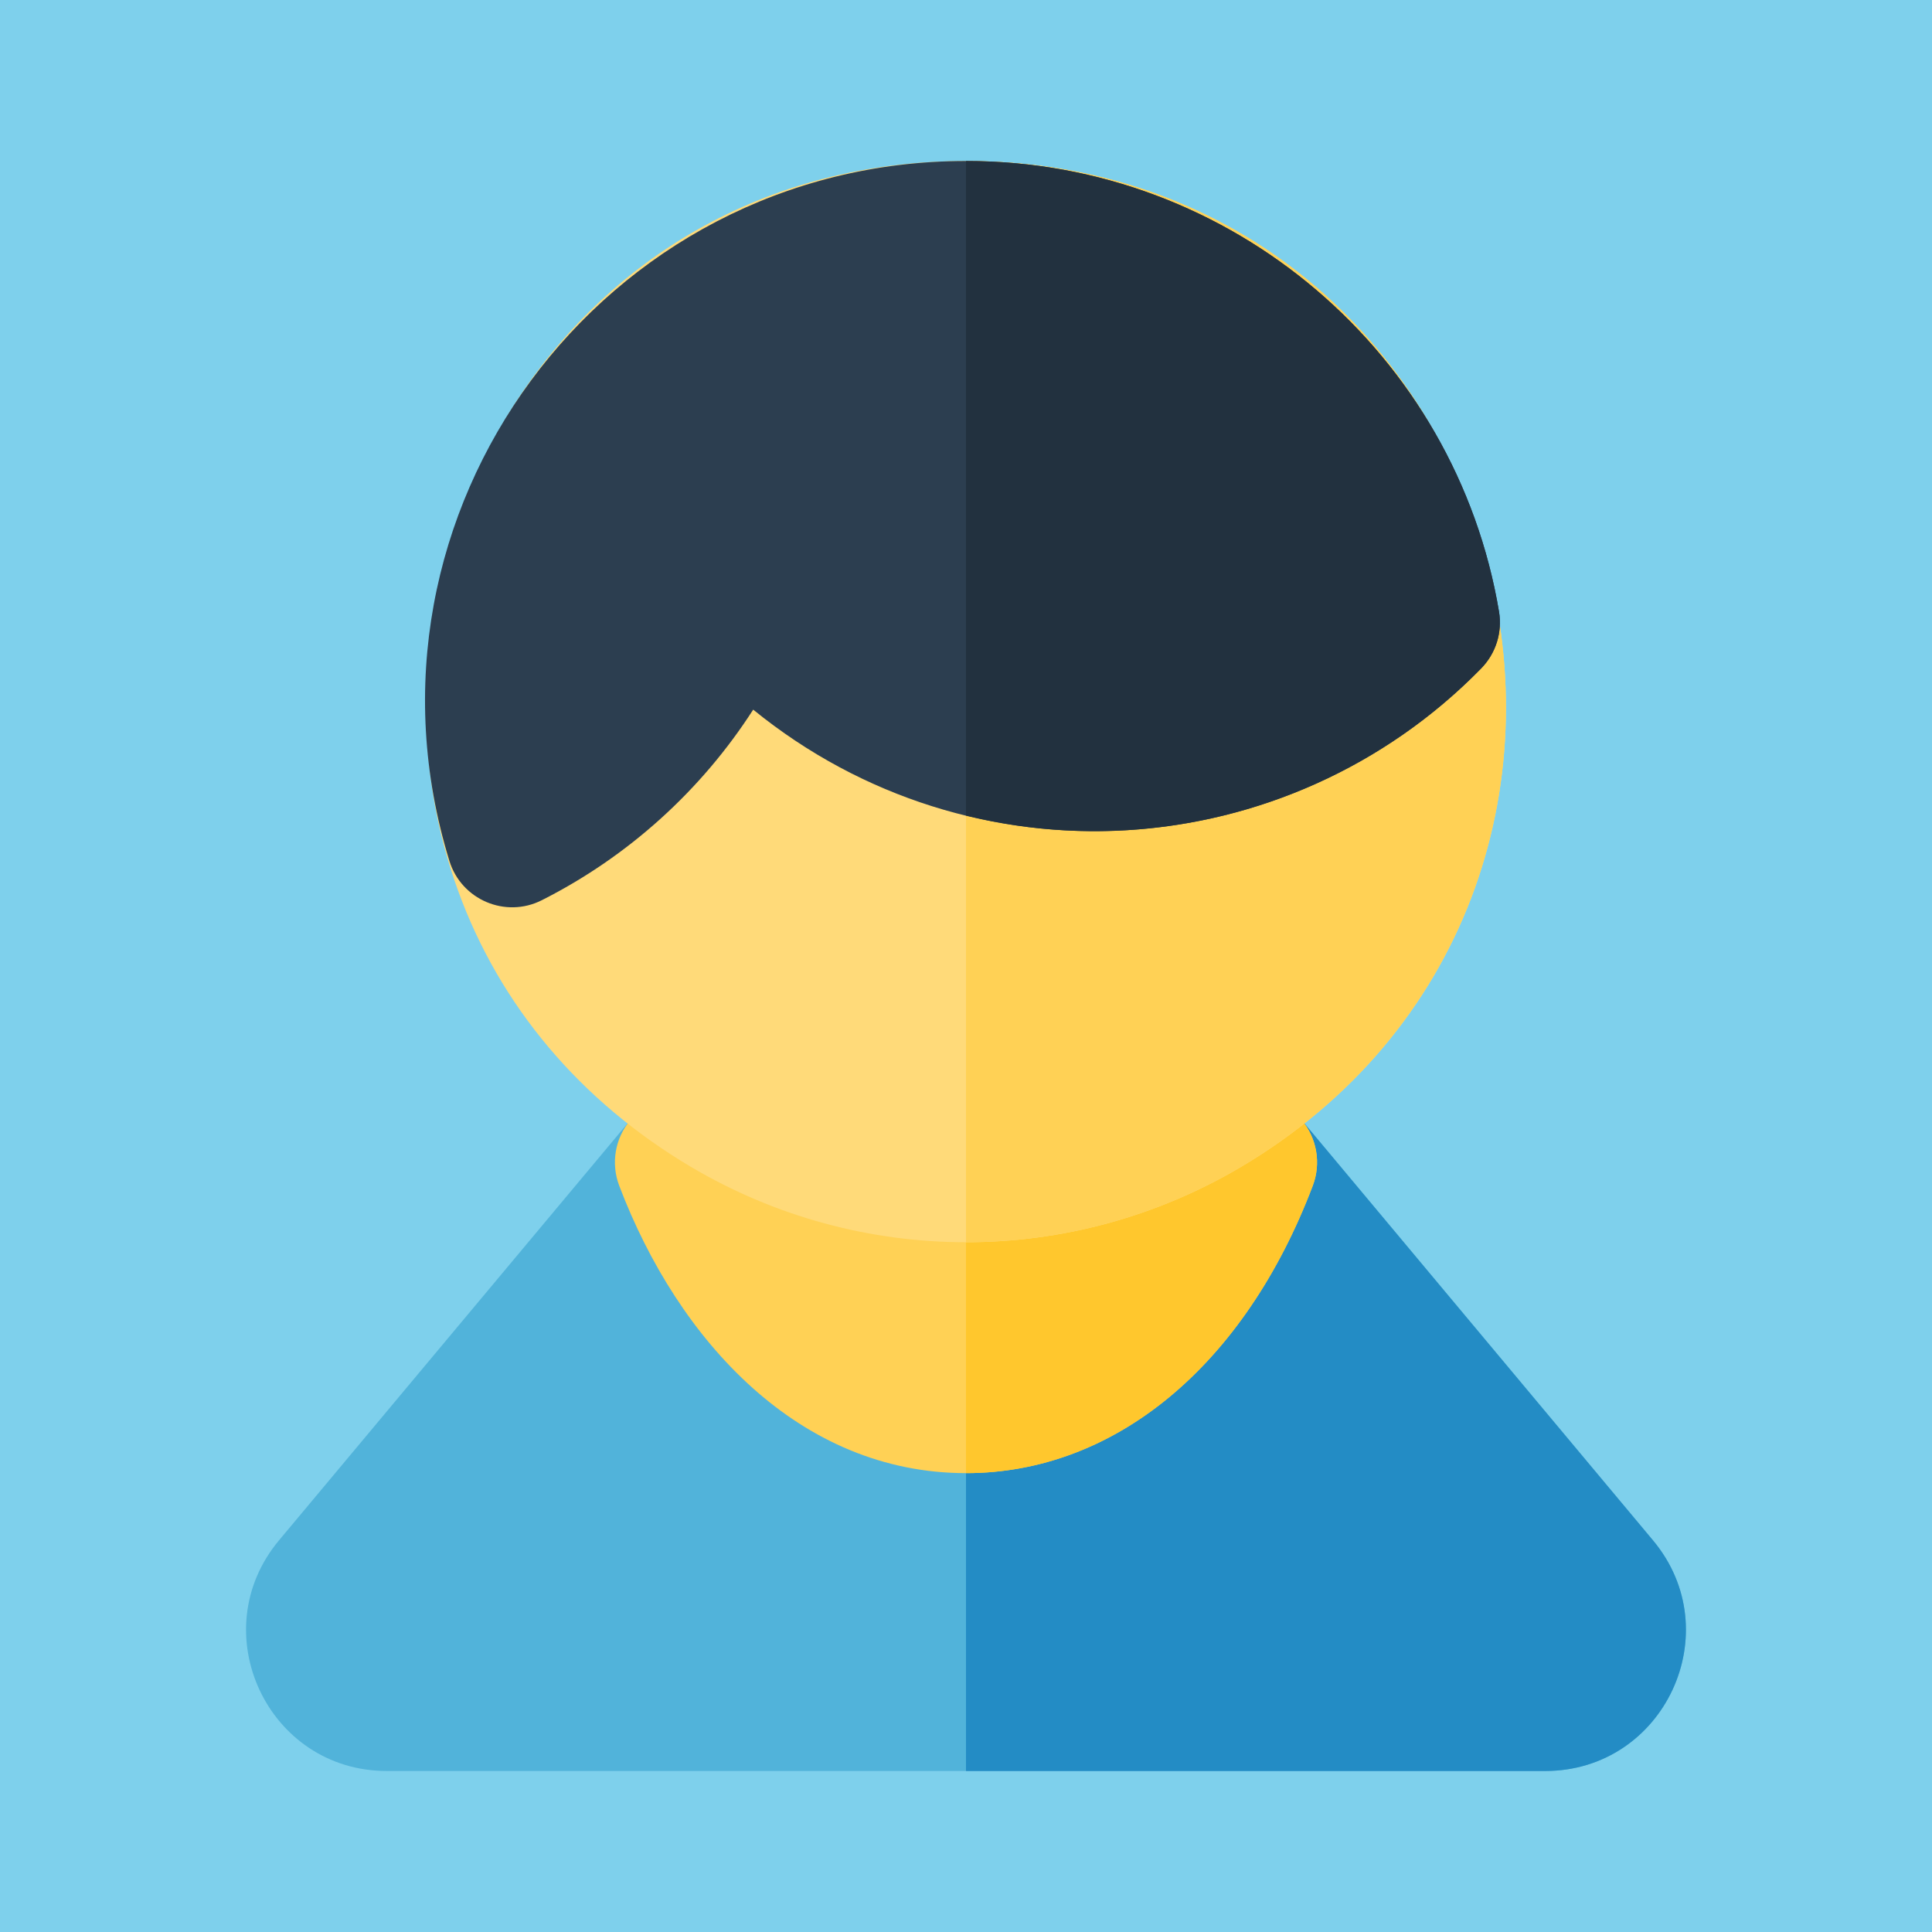<svg height="35px" width="35px" version="1.1" id="Layer_1" xmlns="http://www.w3.org/2000/svg" xmlns:xlink="http://www.w3.org/1999/xlink" viewBox="-51.2 -51.2 614.40 614.40" xml:space="preserve" fill="#8b4b4b"><g id="SVGRepo_bgCarrier" stroke-width="0"><rect x="-51.2" y="-51.2" width="614.40" height="614.40" rx="0" fill="#7ed0ec" strokewidth="0"></rect></g><g id="SVGRepo_tracerCarrier" stroke-linecap="round" stroke-linejoin="round"></g><g id="SVGRepo_iconCarrier"> <path style="fill:#51B3DA;" d="M440.17,512H71.827c-37.949,0-58.599-44.286-34.291-73.363L163.07,288.473 c6.568-7.857,17.862-9.79,26.672-4.567c40.868,24.237,91.645,24.237,132.515,0c8.808-5.223,20.104-3.289,26.672,4.567 l125.534,150.165C498.799,467.752,478.07,512,440.17,512z"></path> <path style="fill:#238CC5;" d="M474.461,438.638L348.927,288.475c-6.566-7.858-17.864-9.79-26.672-4.567 c-20.434,12.118-43.346,18.178-66.257,18.178v209.916H440.17C478.119,512,498.769,467.716,474.461,438.638z"></path> <path style="fill:#FFD155;" d="M256.007,417.276c-52.782,0-91.445-41.766-110.295-91.425c-2.678-7.058-1.339-15.011,3.502-20.803 l13.855-16.574c6.566-7.857,17.862-9.79,26.672-4.567c40.868,24.237,91.645,24.237,132.515,0c8.808-5.223,20.101-3.289,26.672,4.567 l13.855,16.574c4.842,5.791,6.181,13.745,3.502,20.803C344.554,383.098,303.328,417.276,256.007,417.276z"></path> <path style="fill:#FFC72D;" d="M362.782,305.047l-13.855-16.574c-6.569-7.855-17.864-9.79-26.672-4.567 c-20.434,12.118-43.346,18.178-66.257,18.178v115.191c0.003,0,0.006,0,0.008,0c47.322,0,88.546-34.177,110.277-91.424 C368.963,318.793,367.624,310.838,362.782,305.047z"></path> <path style="fill:#FFDA79;" d="M255.998,343.848c-30.277,0-60.556-8.007-87.559-24.021c-35.1-20.814-60.675-51.163-73.959-87.763 C56.82,128.311,126.547,0,255.998,0c82.412,0,145.195,53.081,165.253,126.235c19.886,72.518-6.192,151.189-77.695,193.592h0.001 C316.553,335.841,286.276,343.848,255.998,343.848z"></path> <path style="fill:#FFD155;" d="M421.252,126.235C401.324,53.557,338.905,0,255.998,0v343.848c30.277,0,60.555-8.007,87.559-24.021 h-0.001C414.618,277.686,441.275,199.255,421.252,126.235z"></path> <path style="fill:#2C3E50;" d="M91.723,222.6C57.612,112.008,140.242,0,255.998,0c84.759,0,155.815,61.604,169.506,143.301 c1.101,6.572-1.001,13.275-5.657,18.043c-61.579,63.041-161.807,69.819-231.52,13.13c-16.51,25.671-39.686,46.693-67.235,60.61 C109.549,240.915,95.531,234.943,91.723,222.6z"></path> <path style="fill:#22313F;" d="M425.504,143.301C411.823,61.66,340.808,0,255.998,0v208.153 c59.933,14.761,122.092-4.062,163.849-46.811C424.504,156.575,426.605,149.872,425.504,143.301z"></path> </g></svg>